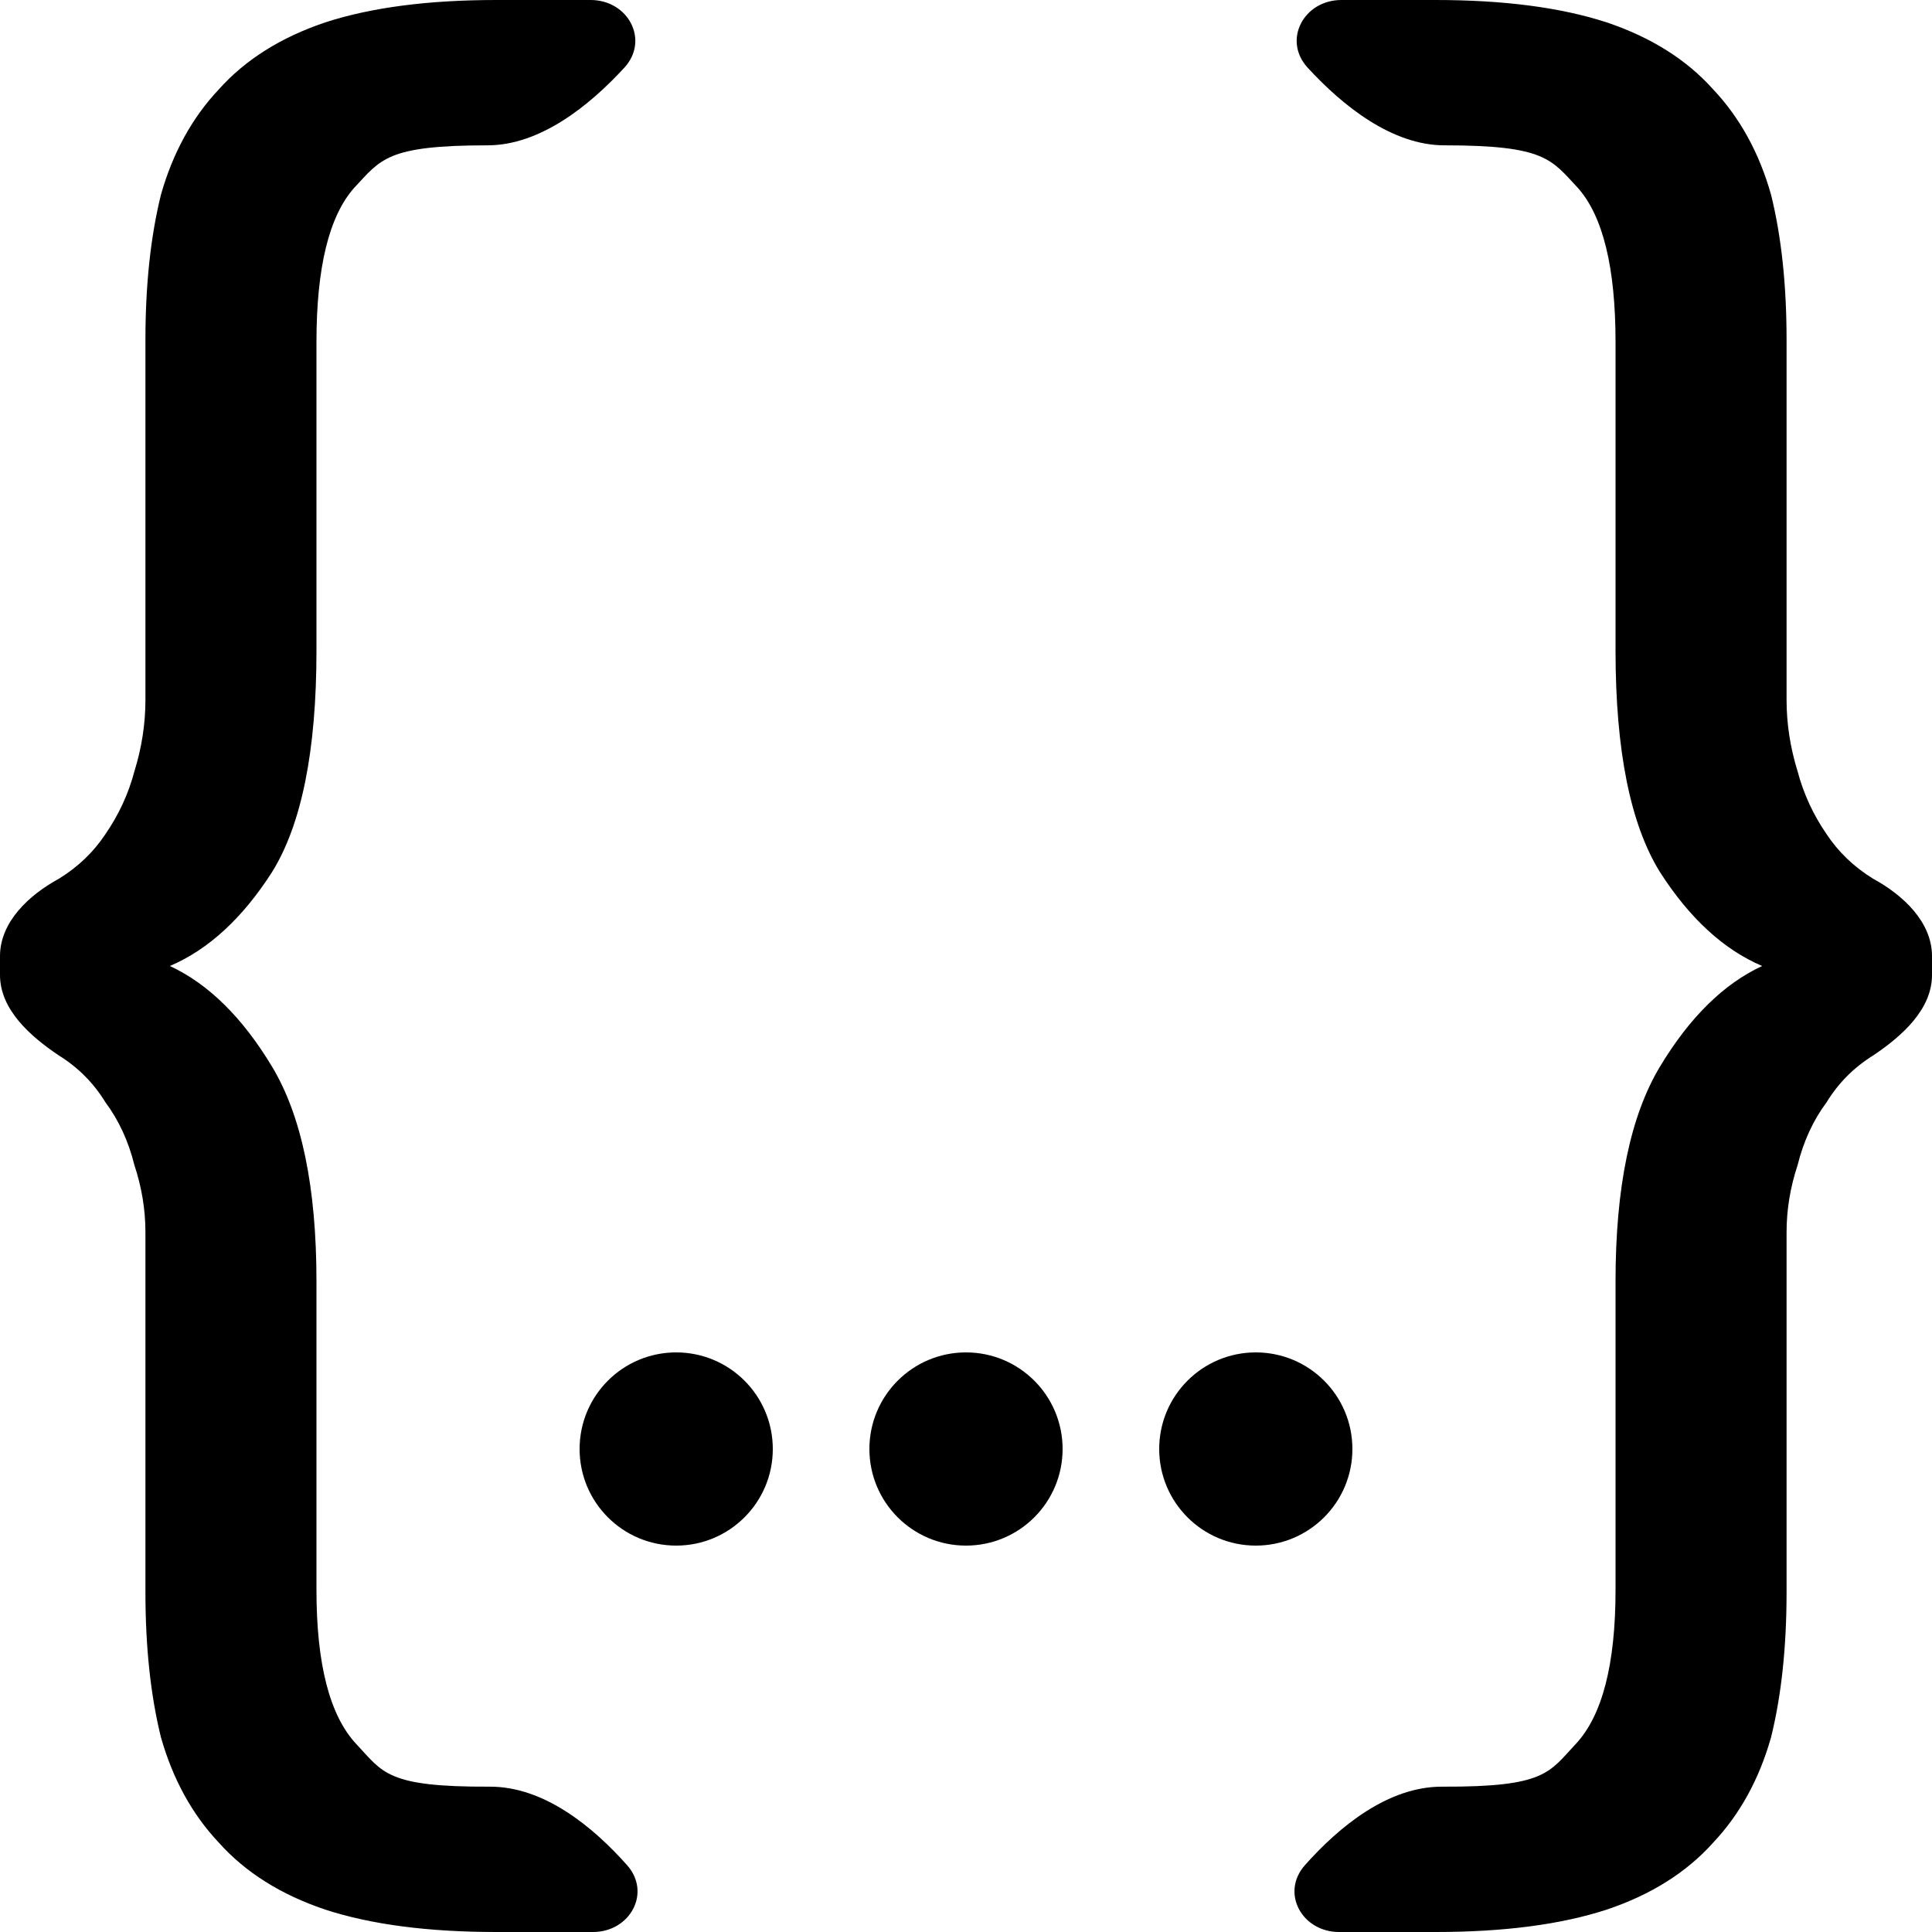 <svg viewBox="0 0 40 40" fill="none" xmlns="http://www.w3.org/2000/svg">
<path d="M0 19.796C0 19.09 0.598 18.531 1.218 18.194C1.617 17.948 1.939 17.639 2.184 17.268C2.46 16.867 2.659 16.435 2.782 15.972C2.935 15.478 3.011 14.985 3.011 14.491V7.037C3.011 5.895 3.119 4.892 3.333 4.028C3.579 3.164 3.977 2.438 4.529 1.852C5.08 1.235 5.816 0.772 6.736 0.463C7.686 0.154 8.866 0 10.276 0H12.228C13.007 0 13.452 0.832 12.924 1.404C12.202 2.188 11.184 3.009 10.092 3.009C8 3.009 7.885 3.302 7.333 3.889C6.812 4.475 6.552 5.54 6.552 7.083V13.472C6.552 15.54 6.245 17.068 5.632 18.056C5.019 19.012 4.314 19.66 3.517 20C4.314 20.37 5.019 21.065 5.632 22.083C6.245 23.102 6.552 24.583 6.552 26.528V32.917C6.552 34.46 6.828 35.525 7.379 36.111C7.931 36.697 8 37 10.138 36.991C11.264 36.986 12.276 37.822 12.981 38.614C13.492 39.187 13.045 40 12.277 40H10.276C8.866 40 7.686 39.846 6.736 39.537C5.816 39.228 5.08 38.765 4.529 38.148C3.977 37.562 3.579 36.836 3.333 35.972C3.119 35.108 3.011 34.105 3.011 32.963V25.509C3.011 25.046 2.935 24.583 2.782 24.12C2.659 23.627 2.46 23.194 2.184 22.824C1.939 22.423 1.617 22.099 1.218 21.852C0.624 21.453 0 20.901 0 20.186V19.796Z" fill="currentColor"/>
<path d="M40 19.796C40 19.09 39.402 18.531 38.782 18.194C38.383 17.948 38.061 17.639 37.816 17.268C37.54 16.867 37.341 16.435 37.218 15.972C37.065 15.478 36.989 14.985 36.989 14.491V7.037C36.989 5.895 36.881 4.892 36.667 4.028C36.422 3.164 36.023 2.438 35.471 1.852C34.919 1.235 34.184 0.772 33.264 0.463C32.314 0.154 31.134 0 29.724 0H27.772C26.993 0 26.548 0.832 27.076 1.404C27.798 2.188 28.816 3.009 29.908 3.009C32 3.009 32.115 3.302 32.667 3.889C33.188 4.475 33.448 5.54 33.448 7.083V13.472C33.448 15.54 33.755 17.068 34.368 18.056C34.981 19.012 35.686 19.66 36.483 20C35.686 20.37 34.981 21.065 34.368 22.083C33.755 23.102 33.448 24.583 33.448 26.528V32.917C33.448 34.46 33.172 35.525 32.621 36.111C32.069 36.697 32 37 29.862 36.991C28.735 36.986 27.724 37.822 27.019 38.614C26.508 39.187 26.955 40 27.723 40H29.724C31.134 40 32.314 39.846 33.264 39.537C34.184 39.228 34.919 38.765 35.471 38.148C36.023 37.562 36.422 36.836 36.667 35.972C36.881 35.108 36.989 34.105 36.989 32.963V25.509C36.989 25.046 37.065 24.583 37.218 24.12C37.341 23.627 37.54 23.194 37.816 22.824C38.061 22.423 38.383 22.099 38.782 21.852C39.376 21.453 40 20.901 40 20.186V19.796Z" fill="currentColor"/>
<path d="M22 30C22 31.105 21.105 32 20 32C18.895 32 18 31.105 18 30C18 28.895 18.895 28 20 28C21.105 28 22 28.895 22 30Z" fill="currentColor"/>
<path d="M28 30C28 31.105 27.105 32 26 32C24.895 32 24 31.105 24 30C24 28.895 24.895 28 26 28C27.105 28 28 28.895 28 30Z" fill="currentColor"/>
<path d="M16 30C16 31.105 15.105 32 14 32C12.895 32 12 31.105 12 30C12 28.895 12.895 28 14 28C15.105 28 16 28.895 16 30Z" fill="currentColor"/>
</svg>
